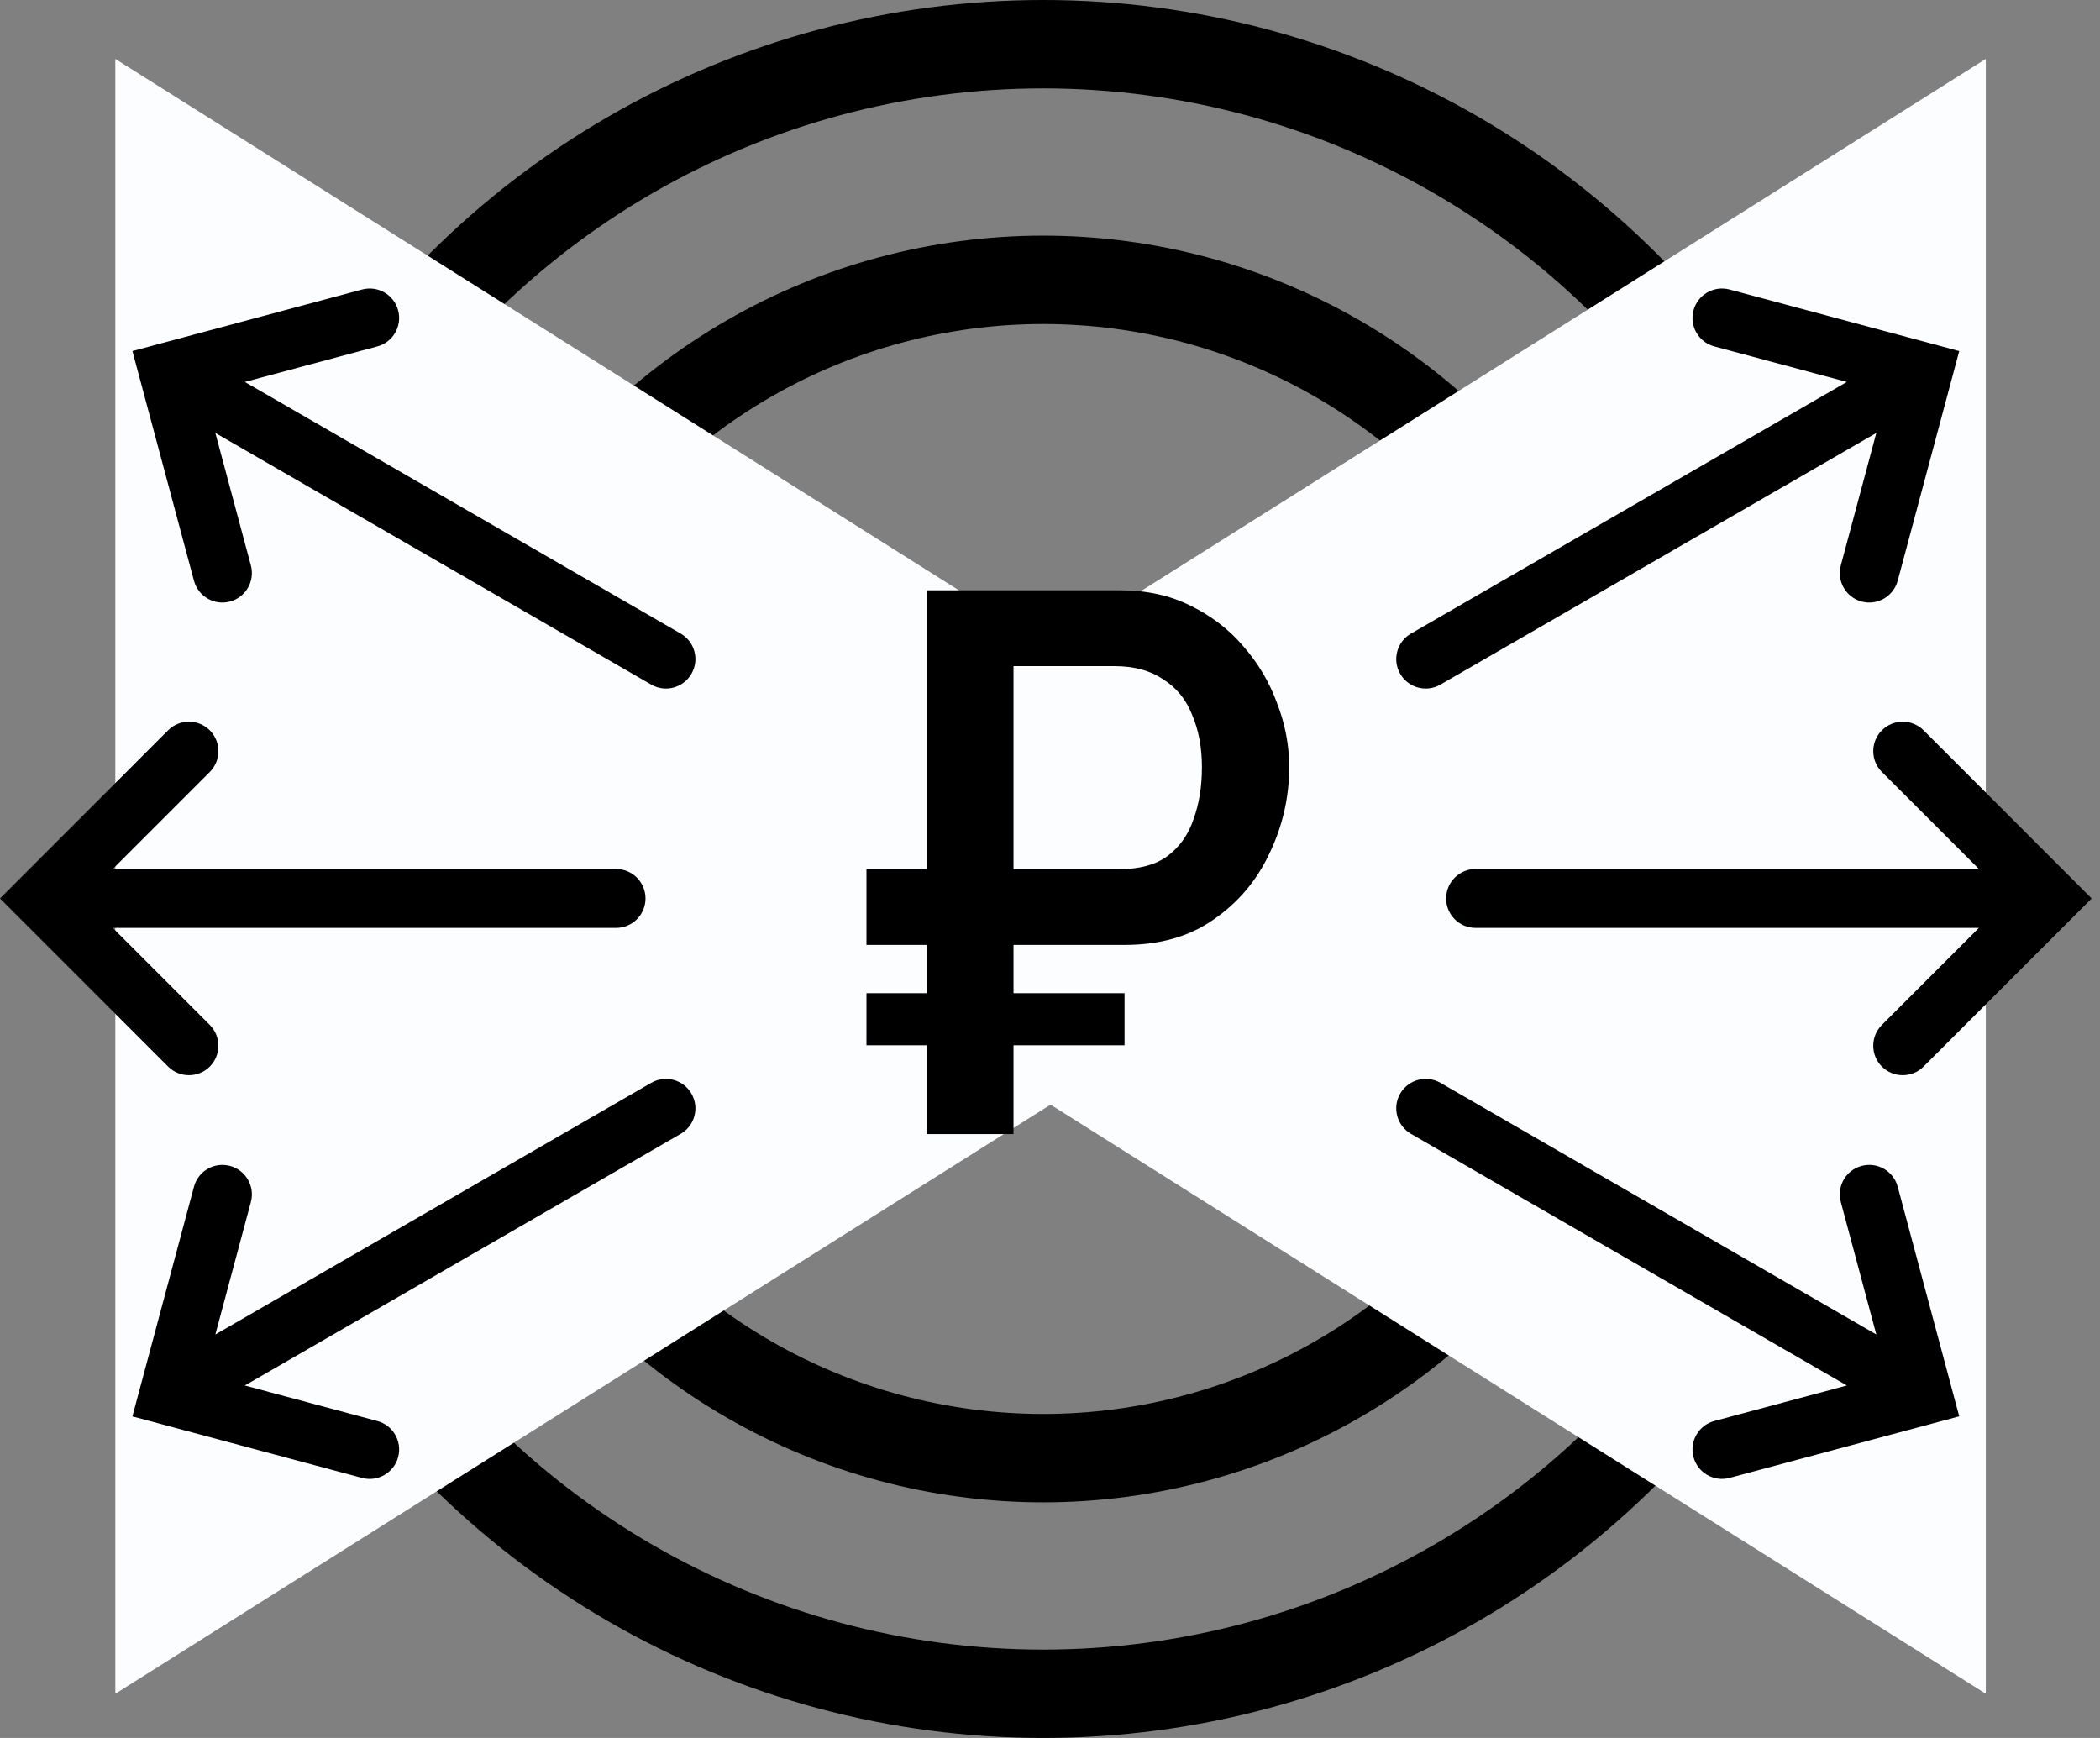 <svg width="58" height="48" viewBox="0 0 58 48" fill="none" xmlns="http://www.w3.org/2000/svg">
<rect x="0" y="0" width="58" height="48" fill="#808080" stroke="none"/>
<path fill-rule="evenodd" clip-rule="evenodd" d="M28.812 2.441C25.027 2.441 21.31 3.437 18.032 5.329C14.755 7.221 12.033 9.943 10.141 13.22L8.027 12C10.134 8.352 13.164 5.322 16.812 3.215C20.46 1.109 24.599 4.84919e-07 28.812 0C33.025 -4.84919e-07 37.163 1.109 40.812 3.215C44.46 5.322 47.49 8.352 49.597 12L47.483 13.22C45.591 9.943 42.869 7.221 39.592 5.329C36.314 3.437 32.596 2.441 28.812 2.441Z" fill="black"/>
<path fill-rule="evenodd" clip-rule="evenodd" d="M20.065 8.852C22.724 7.317 25.741 6.508 28.811 6.508C31.882 6.508 34.898 7.317 37.557 8.852C40.216 10.387 42.424 12.595 43.959 15.254L41.846 16.474C40.525 14.186 38.625 12.286 36.337 10.965C34.049 9.644 31.453 8.949 28.811 8.949C26.169 8.949 23.574 9.644 21.286 10.965C18.998 12.286 17.098 14.186 15.777 16.474L13.663 15.254C15.198 12.595 17.406 10.387 20.065 8.852Z" fill="black"/>
<path fill-rule="evenodd" clip-rule="evenodd" d="M28.812 45.559C25.027 45.559 21.31 44.563 18.032 42.671C14.755 40.779 12.033 38.057 10.141 34.78L8.027 36C10.134 39.648 13.164 42.678 16.812 44.785C20.46 46.891 24.599 48 28.812 48C33.025 48 37.163 46.891 40.812 44.785C44.46 42.678 47.49 39.648 49.597 36L47.483 34.78C45.591 38.057 42.869 40.779 39.592 42.671C36.314 44.563 32.596 45.559 28.812 45.559Z" fill="black"/>
<path fill-rule="evenodd" clip-rule="evenodd" d="M20.065 39.148C22.724 40.684 25.741 41.492 28.811 41.492C31.882 41.492 34.898 40.684 37.557 39.148C40.216 37.613 42.424 35.405 43.959 32.746L41.846 31.526C40.525 33.814 38.625 35.714 36.337 37.035C34.049 38.356 31.453 39.051 28.811 39.051C26.169 39.051 23.574 38.356 21.286 37.035C18.998 35.714 17.098 33.814 15.777 31.526L13.663 32.746C15.198 35.405 17.406 37.613 20.065 39.148Z" fill="black"/>
<path d="M3.185 1.627L29.015 17.898L54.846 1.627V46.779L29.015 30.508L3.185 46.779V1.627Z" fill="#FBFDFF"/>
<path fill-rule="evenodd" clip-rule="evenodd" d="M5.794 20.17C6.111 20.488 6.111 21.003 5.794 21.321L3.115 24H17.015C17.464 24 17.828 24.364 17.828 24.814C17.828 25.263 17.464 25.627 17.015 25.627H3.115L5.794 28.306C6.111 28.624 6.111 29.139 5.794 29.457C5.476 29.774 4.961 29.774 4.643 29.457L0 24.814L4.643 20.17C4.961 19.853 5.476 19.853 5.794 20.17Z" fill="black"/>
<path fill-rule="evenodd" clip-rule="evenodd" d="M6.353 32.2C6.787 32.316 7.045 32.763 6.929 33.197L5.948 36.856L17.986 29.906C18.375 29.681 18.873 29.815 19.097 30.204C19.322 30.593 19.189 31.09 18.8 31.315L6.762 38.265L10.421 39.246C10.855 39.362 11.113 39.808 10.996 40.242C10.88 40.676 10.434 40.934 10 40.818L3.657 39.118L5.357 32.776C5.473 32.341 5.919 32.084 6.353 32.2Z" fill="black"/>
<path fill-rule="evenodd" clip-rule="evenodd" d="M6.353 16.614C6.787 16.497 7.045 16.051 6.929 15.617L5.948 11.958L17.986 18.908C18.375 19.133 18.873 18.999 19.097 18.61C19.322 18.221 19.189 17.724 18.8 17.499L6.762 10.549L10.421 9.568C10.855 9.452 11.113 9.006 10.996 8.572C10.88 8.138 10.434 7.88 10 7.996L3.657 9.696L5.357 16.038C5.473 16.473 5.919 16.73 6.353 16.614Z" fill="black"/>
<path fill-rule="evenodd" clip-rule="evenodd" d="M51.976 20.17C51.658 20.488 51.658 21.003 51.976 21.321L54.655 24H40.755C40.305 24 39.941 24.364 39.941 24.814C39.941 25.263 40.305 25.627 40.755 25.627H54.655L51.976 28.306C51.658 28.624 51.658 29.139 51.976 29.457C52.294 29.774 52.809 29.774 53.127 29.457L57.77 24.814L53.127 20.17C52.809 19.853 52.294 19.853 51.976 20.17Z" fill="black"/>
<path fill-rule="evenodd" clip-rule="evenodd" d="M51.416 32.2C50.982 32.316 50.725 32.762 50.841 33.196L51.822 36.856L39.783 29.905C39.394 29.681 38.897 29.814 38.672 30.203C38.447 30.592 38.581 31.09 38.97 31.315L51.008 38.265L47.348 39.245C46.914 39.362 46.657 39.808 46.773 40.242C46.889 40.676 47.336 40.933 47.77 40.817L54.112 39.117L52.413 32.775C52.296 32.341 51.85 32.083 51.416 32.2Z" fill="black"/>
<path fill-rule="evenodd" clip-rule="evenodd" d="M51.416 16.614C50.982 16.497 50.725 16.051 50.841 15.617L51.822 11.958L39.783 18.908C39.394 19.133 38.897 18.999 38.672 18.61C38.447 18.221 38.581 17.724 38.97 17.499L51.008 10.549L47.348 9.568C46.914 9.452 46.657 9.006 46.773 8.572C46.889 8.138 47.336 7.88 47.77 7.996L54.112 9.696L52.413 16.038C52.296 16.473 51.85 16.73 51.416 16.614Z" fill="black"/>
<path d="M23.931 26.097V24.003H29.959V26.097H23.931ZM23.931 28.868V27.43H31.059V28.868H23.931ZM25.602 31.322V16.304H30.953C31.672 16.304 32.314 16.445 32.878 16.727C33.456 17.009 33.943 17.383 34.338 17.848C34.747 18.313 35.057 18.835 35.268 19.413C35.494 19.991 35.607 20.584 35.607 21.19C35.607 22.022 35.423 22.819 35.057 23.58C34.704 24.328 34.19 24.934 33.513 25.399C32.85 25.865 32.032 26.097 31.059 26.097H27.992V31.322H25.602ZM27.992 24.003H30.932C31.482 24.003 31.919 23.883 32.244 23.644C32.582 23.39 32.822 23.051 32.963 22.628C33.118 22.205 33.196 21.726 33.196 21.19C33.196 20.64 33.104 20.154 32.92 19.73C32.751 19.307 32.483 18.983 32.117 18.757C31.764 18.518 31.32 18.398 30.784 18.398H27.992V24.003Z" fill="black"/>
</svg>
